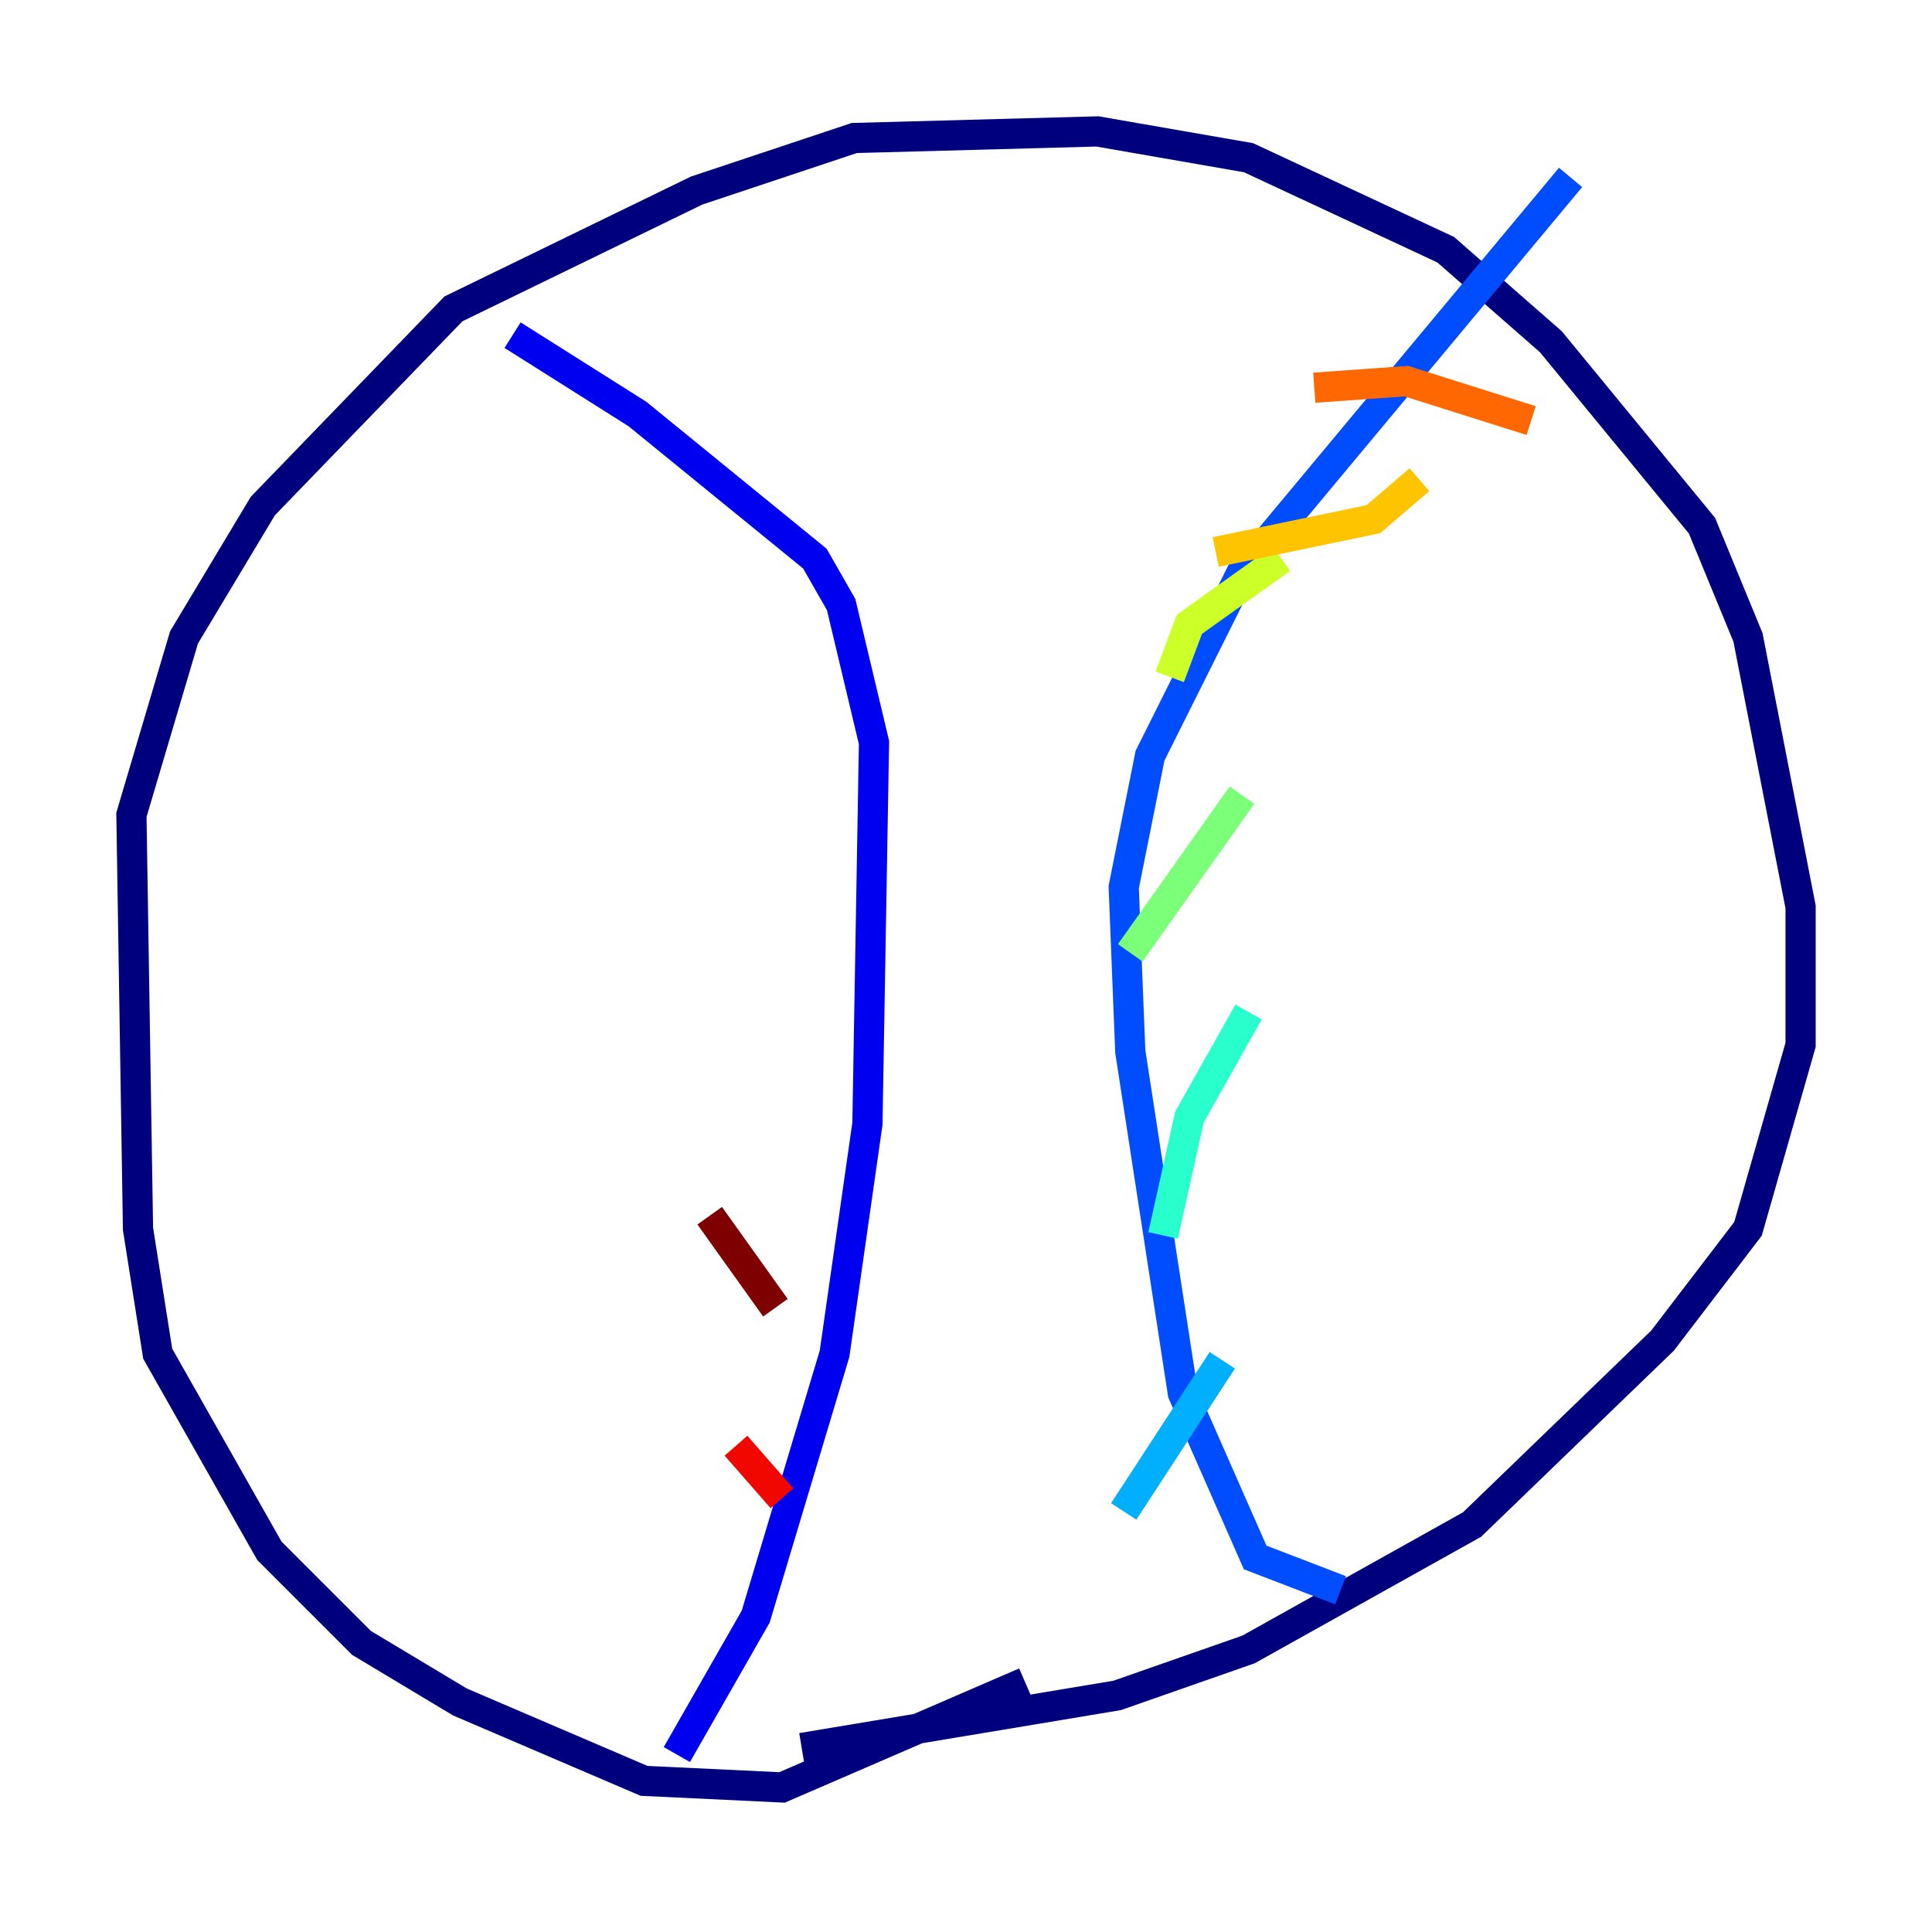<?xml version="1.0" encoding="utf-8" ?>
<svg baseProfile="tiny" height="128" version="1.2" viewBox="0,0,128,128" width="128" xmlns="http://www.w3.org/2000/svg" xmlns:ev="http://www.w3.org/2001/xml-events" xmlns:xlink="http://www.w3.org/1999/xlink"><defs /><polyline fill="none" points="67.918,111.456 51.809,118.422 42.667,117.986 30.476,112.762 23.946,108.844 17.85,102.748 10.449,89.687 9.143,81.415 8.707,53.986 12.191,42.231 17.415,33.524 30.041,20.463 46.15,12.626 56.599,9.143 72.707,8.707 82.721,10.449 95.782,16.544 102.748,22.64 112.762,34.83 115.809,42.231 119.293,60.082 119.293,69.225 115.809,81.415 110.15,88.816 97.524,101.007 82.721,109.279 74.014,112.326 53.116,115.809" stroke="#00007f" stroke-width="2" /><polyline fill="none" points="44.843,116.245 50.068,107.102 55.292,89.687 57.469,74.449 57.905,49.197 55.728,40.054 53.986,37.007 42.231,27.429 33.959,22.204" stroke="#0000f1" stroke-width="2" /><polyline fill="none" points="88.816,105.361 83.156,103.184 78.367,92.299 74.884,69.66 74.449,58.776 76.191,50.068 82.286,37.878 104.054,11.755" stroke="#004cff" stroke-width="2" /><polyline fill="none" points="74.449,100.136 80.98,90.122" stroke="#00b0ff" stroke-width="2" /><polyline fill="none" points="77.061,81.85 78.803,74.014 82.721,67.048" stroke="#29ffcd" stroke-width="2" /><polyline fill="none" points="74.884,63.129 82.286,52.68" stroke="#7cff79" stroke-width="2" /><polyline fill="none" points="77.497,44.843 78.803,41.361 84.898,37.007" stroke="#cdff29" stroke-width="2" /><polyline fill="none" points="80.544,36.571 90.993,34.395 94.041,31.782" stroke="#ffc400" stroke-width="2" /><polyline fill="none" points="87.075,25.687 93.17,25.252 101.442,27.864" stroke="#ff6700" stroke-width="2" /><polyline fill="none" points="51.809,99.265 48.762,95.782" stroke="#f10700" stroke-width="2" /><polyline fill="none" points="51.374,86.639 47.02,80.544" stroke="#7f0000" stroke-width="2" /></svg>